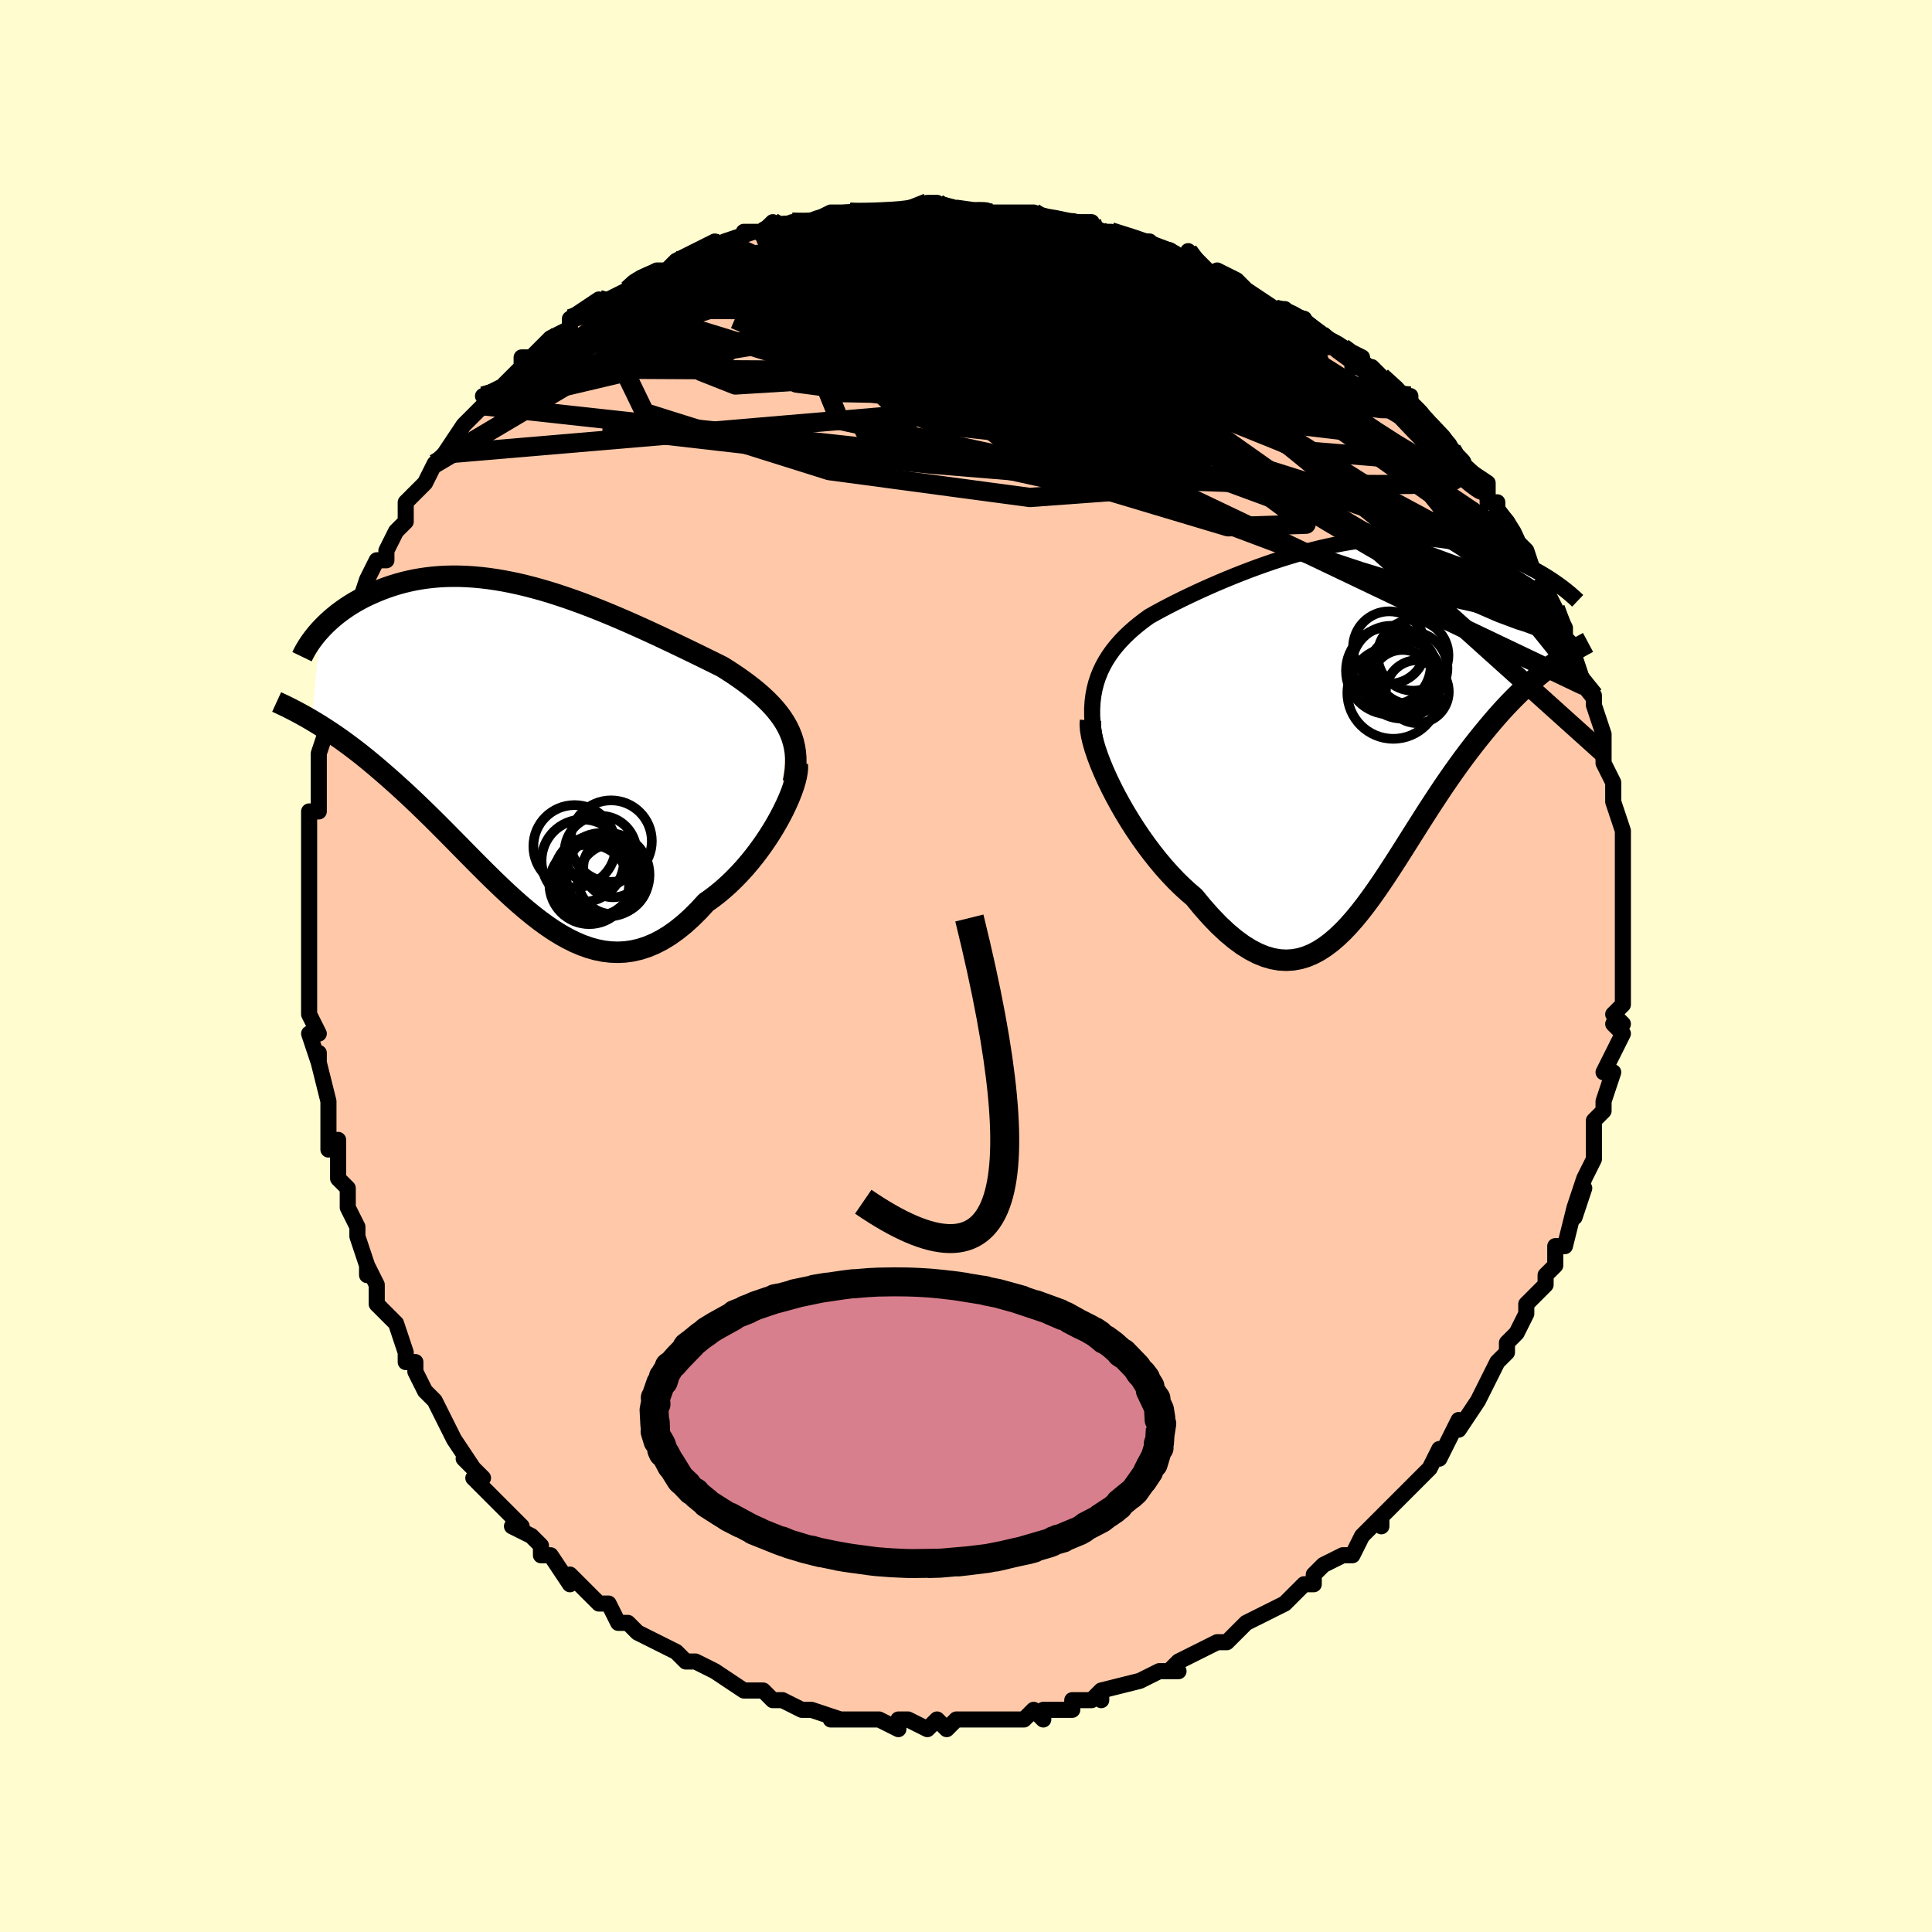 <svg viewBox="-100 -100 200 200" xmlns="http://www.w3.org/2000/svg" width="400" height="400" id="face-svg"><defs><clipPath id="leftEyeClipPath"><polyline points="26.981,-2.177,26.713,-2.652,26.413,-3.114,26.083,-3.566,25.725,-4.008,25.339,-4.441,24.927,-4.865,24.489,-5.282,24.029,-5.692,23.545,-6.096,23.041,-6.494,22.516,-6.886,21.973,-7.274,21.411,-7.657,20.832,-8.036,20.238,-8.411,19.557,-8.749,18.855,-9.096,18.135,-9.449,17.397,-9.81,16.642,-10.176,15.873,-10.547,15.089,-10.921,14.293,-11.298,13.486,-11.677,12.669,-12.055,11.842,-12.432,11.008,-12.806,10.168,-13.176,9.323,-13.54,8.473,-13.897,7.621,-14.245,6.767,-14.583,5.913,-14.91,5.06,-15.224,4.208,-15.524,3.359,-15.809,2.514,-16.079,1.674,-16.331,0.84,-16.565,0.013,-16.78,-0.806,-16.976,-1.617,-17.151,-2.418,-17.306,-3.209,-17.439,-3.989,-17.552,-4.756,-17.642,-5.512,-17.711,-6.254,-17.759,-6.982,-17.785,-7.696,-17.789,-8.395,-17.773,-9.079,-17.736,-9.747,-17.68,-10.399,-17.604,-11.034,-17.51,-11.653,-17.399,-12.255,-17.271,-12.84,-17.128,-13.408,-16.971,-13.959,-16.801,-14.492,-16.619,-15.009,-16.427,-15.508,-16.226,-15.99,-16.019,-16.456,-15.806,-16.906,-15.586,-17.341,-15.357,-17.762,-15.121,-18.168,-14.877,-18.559,-14.626,-18.935,-14.37,-19.296,-14.109,-19.643,-13.843,-19.975,-13.574,-20.292,-13.301,-20.594,-13.026,-20.882,-12.749,-21.156,-12.471,-21.415,-12.192,-22.235,-2.86,-21.818,-2.61,-21.393,-2.348,-20.958,-2.073,-20.515,-1.784,-20.063,-1.482,-19.602,-1.166,-19.133,-0.836,-18.656,-0.49,-18.171,-0.13,-17.678,0.245,-17.177,0.636,-16.669,1.043,-16.154,1.465,-15.631,1.903,-15.1,2.356,-14.559,2.825,-14.008,3.309,-13.448,3.81,-12.878,4.328,-12.3,4.863,-11.713,5.414,-11.117,5.982,-10.515,6.565,-9.904,7.164,-9.287,7.776,-8.662,8.402,-8.031,9.038,-7.394,9.684,-6.75,10.338,-6.1,10.998,-5.445,11.662,-4.784,12.326,-4.118,12.99,-3.446,13.649,-2.769,14.301,-2.087,14.944,-1.401,15.573,-0.709,16.186,-0.013,16.78,0.688,17.351,1.393,17.895,2.103,18.409,2.817,18.89,3.536,19.334,4.259,19.737,4.987,20.097,5.718,20.409,6.454,20.67,7.193,20.877,7.936,21.027,8.683,21.116,9.434,21.143,10.187,21.105,10.944,20.999,11.703,20.823,12.464,20.577,13.227,20.257,13.991,19.865,14.755,19.399,15.519,18.859,16.282,18.246,17.043,17.561,17.801,16.807,18.554,15.985,19.158,15.558,19.753,15.1,20.339,14.611,20.916,14.094,21.48,13.549,22.033,12.979,22.571,12.386,23.095,11.772,23.602,11.14,24.09,10.493,24.56,9.834,25.008,9.166,25.433,8.493,25.833,7.819,26.207,7.147"></polyline></clipPath><clipPath id="rightEyeClipPath"><polyline points="-26.496,-3.722,-26.331,-4.36,-26.128,-4.972,-25.89,-5.561,-25.618,-6.128,-25.313,-6.674,-24.978,-7.2,-24.615,-7.708,-24.223,-8.199,-23.806,-8.673,-23.365,-9.132,-22.901,-9.576,-22.415,-10.007,-21.908,-10.425,-21.383,-10.831,-20.839,-11.225,-20.193,-11.588,-19.527,-11.95,-18.843,-12.309,-18.141,-12.667,-17.424,-13.022,-16.692,-13.375,-15.947,-13.725,-15.19,-14.071,-14.422,-14.413,-13.645,-14.749,-12.859,-15.08,-12.065,-15.405,-11.266,-15.722,-10.461,-16.031,-9.652,-16.331,-8.839,-16.62,-8.025,-16.9,-7.21,-17.167,-6.394,-17.422,-5.579,-17.664,-4.765,-17.893,-3.954,-18.106,-3.147,-18.305,-2.343,-18.489,-1.545,-18.656,-0.752,-18.807,0.035,-18.941,0.814,-19.058,1.586,-19.158,2.349,-19.241,3.103,-19.307,3.847,-19.355,4.581,-19.386,5.305,-19.4,6.017,-19.397,6.717,-19.378,7.405,-19.343,8.081,-19.293,8.744,-19.228,9.393,-19.149,10.029,-19.057,10.651,-18.952,11.258,-18.835,11.852,-18.707,12.431,-18.57,12.996,-18.424,13.546,-18.271,14.081,-18.111,14.602,-17.945,15.108,-17.776,15.601,-17.602,16.081,-17.421,16.55,-17.235,17.005,-17.043,17.449,-16.846,17.88,-16.646,18.298,-16.441,18.703,-16.234,19.096,-16.023,19.477,-15.811,19.845,-15.597,20.2,-15.382,20.542,-15.166,20.872,-14.95,20.916,-6.232,20.508,-5.926,20.092,-5.604,19.671,-5.266,19.242,-4.91,18.808,-4.537,18.368,-4.146,17.923,-3.736,17.472,-3.308,17.017,-2.859,16.557,-2.391,16.093,-1.903,15.626,-1.395,15.155,-0.866,14.681,-0.316,14.202,0.254,13.716,0.843,13.223,1.453,12.726,2.085,12.223,2.738,11.716,3.414,11.205,4.112,10.691,4.831,10.174,5.571,9.654,6.331,9.132,7.11,8.607,7.906,8.08,8.718,7.551,9.543,7.02,10.378,6.487,11.222,5.952,12.072,5.414,12.923,4.873,13.775,4.328,14.621,3.781,15.46,3.229,16.287,2.673,17.098,2.112,17.889,1.545,18.656,0.971,19.394,0.391,20.099,-0.196,20.766,-0.793,21.391,-1.398,21.968,-2.012,22.494,-2.638,22.964,-3.274,23.374,-3.923,23.718,-4.583,23.994,-5.257,24.196,-5.945,24.32,-6.647,24.365,-7.363,24.325,-8.095,24.198,-8.841,23.981,-9.602,23.673,-10.379,23.271,-11.171,22.775,-11.977,22.183,-12.797,21.496,-13.63,20.715,-14.474,19.84,-15.33,18.875,-16.195,17.823,-16.833,17.281,-17.468,16.698,-18.1,16.076,-18.726,15.416,-19.345,14.721,-19.956,13.993,-20.557,13.235,-21.146,12.45,-21.721,11.642,-22.28,10.814,-22.821,9.971,-23.341,9.115,-23.839,8.253,-24.31,7.389,-24.754,6.527"></polyline></clipPath><filter id="fuzzy"><feTurbulence id="turbulence" baseFrequency="0.05" numOctaves="3" type="noise" result="noise"></feTurbulence><feDisplacementMap in="SourceGraphic" in2="noise" scale="2"></feDisplacementMap></filter><linearGradient id="rainbowGradient" x1="0%" y1="0%" x2="100%" y2="0%"><stop offset="0%" style="stop-color: rgb(167, 133, 106);  stop-opacity: 1"></stop><stop offset="50%" style="stop-color: rgb(255, 105, 180);  stop-opacity: 1"></stop><stop offset="100%" style="stop-color: rgb(145, 85, 61);  stop-opacity: 1"></stop></linearGradient></defs><title>That&#39;s an ugly face</title><desc>CREATED BY XUAN TANG, MORE INFO AT TXSTC55.GITHUB.IO</desc><rect x="-100" y="-100" width="100%" height="100%" opacity="1" fill="rgb(255, 253, 208)"></rect><polyline id="faceContour" points="68,0,68,2,68,3,68,4,67,5,68,6,67,6,68,7,67,9,66,11,67,11,66,14,66,15,66,15,65,16,65,17,65,18,65,20,65,20,64,22,63,25,64,23,63,26,63,25,62,29,61,29,61,30,61,31,60,32,60,33,60,33,58,35,58,36,57,38,56,39,56,40,55,41,54,43,54,43,54,43,54,43,53,45,51,48,51,48,51,47,50,49,49,51,49,50,48,52,46,54,46,54,46,54,44,56,43,57,43,58,43,57,41,59,41,59,40,61,39,61,39,61,37,62,36,63,36,64,35,64,33,66,33,66,33,66,31,67,31,67,29,68,29,68,27,70,26,70,27,70,26,70,24,71,22,72,21,73,22,73,20,73,18,74,18,74,18,74,14,75,14,76,14,75,13,76,13,76,11,76,11,77,8,77,8,78,7,77,6,78,6,78,4,78,3,78,2,78,2,78,-1,78,-2,79,-2,79,-3,78,-4,79,-6,78,-7,78,-7,79,-9,78,-9,78,-10,78,-10,78,-11,78,-14,78,-13,78,-16,77,-16,77,-17,77,-19,76,-19,76,-20,76,-21,75,-21,75,-23,75,-23,75,-26,73,-26,73,-26,73,-26,73,-28,72,-29,72,-30,71,-30,71,-32,70,-34,69,-35,68,-35,68,-36,68,-37,66,-38,66,-38,66,-39,65,-39,65,-41,63,-41,64,-43,61,-43,61,-44,61,-44,60,-45,59,-47,58,-46,58,-49,55,-48,56,-50,54,-51,53,-50,53,-52,51,-51,52,-53,49,-54,47,-54,47,-55,45,-56,44,-56,44,-57,42,-57,41,-58,41,-58,40,-59,37,-59,37,-59,37,-61,35,-61,33,-61,33,-62,31,-62,32,-62,31,-63,28,-63,27,-64,25,-64,24,-64,23,-65,22,-65,22,-65,18,-66,19,-66,16,-66,15,-66,15,-66,14,-67,10,-67,9,-67,10,-68,7,-67,7,-68,5,-68,5,-68,0,-68,3,-68,-2,-68,-1,-68,-2,-68,-5,-68,-5,-68,-6,-68,-9,-68,-8,-68,-10,-68,-12,-68,-14,-68,-15,-68,-16,-67,-16,-67,-18,-67,-20,-67,-20,-67,-22,-66,-25,-66,-24,-66,-25,-65,-27,-66,-28,-65,-29,-65,-32,-64,-32,-63,-34,-63,-35,-64,-34,-63,-36,-63,-37,-62,-40,-62,-40,-61,-42,-60,-42,-60,-43,-59,-45,-59,-45,-58,-46,-58,-46,-58,-48,-56,-50,-56,-50,-56,-50,-55,-52,-54,-53,-54,-53,-52,-56,-52,-56,-51,-57,-50,-58,-49,-59,-50,-59,-48,-60,-47,-61,-46,-62,-46,-63,-45,-63,-44,-64,-43,-65,-43,-65,-41,-66,-41,-67,-38,-69,-39,-68,-38,-68,-37,-69,-35,-70,-34,-71,-34,-71,-32,-72,-31,-72,-30,-73,-29,-73,-30,-73,-26,-75,-27,-74,-24,-75,-25,-75,-22,-76,-23,-76,-21,-76,-20,-77,-20,-76,-18,-77,-17,-77,-16,-77,-16,-77,-14,-78,-12,-78,-12,-78,-11,-78,-8,-78,-7,-78,-6,-78,-6,-78,-4,-79,-3,-79,-4,-79,-1,-78,1,-78,1,-78,3,-78,3,-78,3,-78,7,-78,8,-77,7,-78,10,-77,11,-77,13,-77,13,-76,14,-76,14,-76,15,-76,18,-75,19,-75,20,-74,21,-74,23,-73,23,-74,24,-73,25,-72,27,-71,26,-72,28,-71,29,-70,29,-70,29,-70,32,-68,33,-68,34,-67,35,-67,35,-67,35,-66,37,-65,39,-64,39,-64,41,-63,40,-62,42,-62,43,-61,43,-61,45,-59,46,-59,46,-58,47,-57,48,-56,48,-56,50,-54,50,-54,50,-53,51,-52,54,-50,54,-49,54,-49,54,-48,55,-48,55,-47,56,-46,57,-44,58,-43,58,-43,59,-40,60,-39,59,-40,60,-38,60,-39,61,-37,62,-35,62,-34,62,-34,63,-33,63,-32,63,-32,64,-29,65,-28,65,-27,65,-27,66,-24,66,-22,66,-24,66,-22,66,-21,67,-19,67,-17,67,-17,68,-14,68,-14,68,-11,68,-12,68,-12,68,-10,68,-8,68,-5,68,-7,68,-4,68,-3,68,-3,68,-2,68,0,68,2" fill="#ffc9a9" stroke="black" stroke-width="1.667" stroke-linejoin="round" filter="url(#fuzzy)"></polyline><g transform="translate(39.807 -24.958)"><polyline id="rightCountour" points="-26.496,-3.722,-26.331,-4.36,-26.128,-4.972,-25.89,-5.561,-25.618,-6.128,-25.313,-6.674,-24.978,-7.2,-24.615,-7.708,-24.223,-8.199,-23.806,-8.673,-23.365,-9.132,-22.901,-9.576,-22.415,-10.007,-21.908,-10.425,-21.383,-10.831,-20.839,-11.225,-20.193,-11.588,-19.527,-11.95,-18.843,-12.309,-18.141,-12.667,-17.424,-13.022,-16.692,-13.375,-15.947,-13.725,-15.19,-14.071,-14.422,-14.413,-13.645,-14.749,-12.859,-15.08,-12.065,-15.405,-11.266,-15.722,-10.461,-16.031,-9.652,-16.331,-8.839,-16.62,-8.025,-16.9,-7.21,-17.167,-6.394,-17.422,-5.579,-17.664,-4.765,-17.893,-3.954,-18.106,-3.147,-18.305,-2.343,-18.489,-1.545,-18.656,-0.752,-18.807,0.035,-18.941,0.814,-19.058,1.586,-19.158,2.349,-19.241,3.103,-19.307,3.847,-19.355,4.581,-19.386,5.305,-19.4,6.017,-19.397,6.717,-19.378,7.405,-19.343,8.081,-19.293,8.744,-19.228,9.393,-19.149,10.029,-19.057,10.651,-18.952,11.258,-18.835,11.852,-18.707,12.431,-18.57,12.996,-18.424,13.546,-18.271,14.081,-18.111,14.602,-17.945,15.108,-17.776,15.601,-17.602,16.081,-17.421,16.55,-17.235,17.005,-17.043,17.449,-16.846,17.88,-16.646,18.298,-16.441,18.703,-16.234,19.096,-16.023,19.477,-15.811,19.845,-15.597,20.2,-15.382,20.542,-15.166,20.872,-14.95,20.916,-6.232,20.508,-5.926,20.092,-5.604,19.671,-5.266,19.242,-4.91,18.808,-4.537,18.368,-4.146,17.923,-3.736,17.472,-3.308,17.017,-2.859,16.557,-2.391,16.093,-1.903,15.626,-1.395,15.155,-0.866,14.681,-0.316,14.202,0.254,13.716,0.843,13.223,1.453,12.726,2.085,12.223,2.738,11.716,3.414,11.205,4.112,10.691,4.831,10.174,5.571,9.654,6.331,9.132,7.11,8.607,7.906,8.08,8.718,7.551,9.543,7.02,10.378,6.487,11.222,5.952,12.072,5.414,12.923,4.873,13.775,4.328,14.621,3.781,15.46,3.229,16.287,2.673,17.098,2.112,17.889,1.545,18.656,0.971,19.394,0.391,20.099,-0.196,20.766,-0.793,21.391,-1.398,21.968,-2.012,22.494,-2.638,22.964,-3.274,23.374,-3.923,23.718,-4.583,23.994,-5.257,24.196,-5.945,24.32,-6.647,24.365,-7.363,24.325,-8.095,24.198,-8.841,23.981,-9.602,23.673,-10.379,23.271,-11.171,22.775,-11.977,22.183,-12.797,21.496,-13.63,20.715,-14.474,19.84,-15.33,18.875,-16.195,17.823,-16.833,17.281,-17.468,16.698,-18.1,16.076,-18.726,15.416,-19.345,14.721,-19.956,13.993,-20.557,13.235,-21.146,12.45,-21.721,11.642,-22.28,10.814,-22.821,9.971,-23.341,9.115,-23.839,8.253,-24.31,7.389,-24.754,6.527" fill="white" stroke="white" stroke-width="0" stroke-linejoin="round" filter="url(#fuzzy)"></polyline></g><g transform="translate(-45.468 -22.562)"><polyline id="leftCountour" points="26.981,-2.177,26.713,-2.652,26.413,-3.114,26.083,-3.566,25.725,-4.008,25.339,-4.441,24.927,-4.865,24.489,-5.282,24.029,-5.692,23.545,-6.096,23.041,-6.494,22.516,-6.886,21.973,-7.274,21.411,-7.657,20.832,-8.036,20.238,-8.411,19.557,-8.749,18.855,-9.096,18.135,-9.449,17.397,-9.81,16.642,-10.176,15.873,-10.547,15.089,-10.921,14.293,-11.298,13.486,-11.677,12.669,-12.055,11.842,-12.432,11.008,-12.806,10.168,-13.176,9.323,-13.54,8.473,-13.897,7.621,-14.245,6.767,-14.583,5.913,-14.91,5.06,-15.224,4.208,-15.524,3.359,-15.809,2.514,-16.079,1.674,-16.331,0.84,-16.565,0.013,-16.78,-0.806,-16.976,-1.617,-17.151,-2.418,-17.306,-3.209,-17.439,-3.989,-17.552,-4.756,-17.642,-5.512,-17.711,-6.254,-17.759,-6.982,-17.785,-7.696,-17.789,-8.395,-17.773,-9.079,-17.736,-9.747,-17.68,-10.399,-17.604,-11.034,-17.51,-11.653,-17.399,-12.255,-17.271,-12.84,-17.128,-13.408,-16.971,-13.959,-16.801,-14.492,-16.619,-15.009,-16.427,-15.508,-16.226,-15.99,-16.019,-16.456,-15.806,-16.906,-15.586,-17.341,-15.357,-17.762,-15.121,-18.168,-14.877,-18.559,-14.626,-18.935,-14.37,-19.296,-14.109,-19.643,-13.843,-19.975,-13.574,-20.292,-13.301,-20.594,-13.026,-20.882,-12.749,-21.156,-12.471,-21.415,-12.192,-22.235,-2.86,-21.818,-2.61,-21.393,-2.348,-20.958,-2.073,-20.515,-1.784,-20.063,-1.482,-19.602,-1.166,-19.133,-0.836,-18.656,-0.49,-18.171,-0.13,-17.678,0.245,-17.177,0.636,-16.669,1.043,-16.154,1.465,-15.631,1.903,-15.1,2.356,-14.559,2.825,-14.008,3.309,-13.448,3.81,-12.878,4.328,-12.3,4.863,-11.713,5.414,-11.117,5.982,-10.515,6.565,-9.904,7.164,-9.287,7.776,-8.662,8.402,-8.031,9.038,-7.394,9.684,-6.75,10.338,-6.1,10.998,-5.445,11.662,-4.784,12.326,-4.118,12.99,-3.446,13.649,-2.769,14.301,-2.087,14.944,-1.401,15.573,-0.709,16.186,-0.013,16.78,0.688,17.351,1.393,17.895,2.103,18.409,2.817,18.89,3.536,19.334,4.259,19.737,4.987,20.097,5.718,20.409,6.454,20.67,7.193,20.877,7.936,21.027,8.683,21.116,9.434,21.143,10.187,21.105,10.944,20.999,11.703,20.823,12.464,20.577,13.227,20.257,13.991,19.865,14.755,19.399,15.519,18.859,16.282,18.246,17.043,17.561,17.801,16.807,18.554,15.985,19.158,15.558,19.753,15.1,20.339,14.611,20.916,14.094,21.48,13.549,22.033,12.979,22.571,12.386,23.095,11.772,23.602,11.14,24.09,10.493,24.56,9.834,25.008,9.166,25.433,8.493,25.833,7.819,26.207,7.147" fill="white" stroke="white" stroke-width="0" stroke-linejoin="round" filter="url(#fuzzy)"></polyline></g><g transform="translate(39.807 -24.958)"><polyline id="rightUpper" points="-25.649,4.438,-25.971,3.444,-26.234,2.497,-26.44,1.592,-26.593,0.728,-26.694,-0.097,-26.745,-0.886,-26.749,-1.642,-26.707,-2.365,-26.622,-3.058,-26.496,-3.722,-26.331,-4.36,-26.128,-4.972,-25.89,-5.561,-25.618,-6.128,-25.313,-6.674,-24.978,-7.2,-24.615,-7.708,-24.223,-8.199,-23.806,-8.673,-23.365,-9.132,-22.901,-9.576,-22.415,-10.007,-21.908,-10.425,-21.383,-10.831,-20.839,-11.225,-20.193,-11.588,-19.527,-11.95,-18.843,-12.309,-18.141,-12.667,-17.424,-13.022,-16.692,-13.375,-15.947,-13.725,-15.19,-14.071,-14.422,-14.413,-13.645,-14.749,-12.859,-15.08,-12.065,-15.405,-11.266,-15.722,-10.461,-16.031,-9.652,-16.331,-8.839,-16.62,-8.025,-16.9,-7.21,-17.167,-6.394,-17.422,-5.579,-17.664,-4.765,-17.893,-3.954,-18.106,-3.147,-18.305,-2.343,-18.489,-1.545,-18.656,-0.752,-18.807,0.035,-18.941,0.814,-19.058,1.586,-19.158,2.349,-19.241,3.103,-19.307,3.847,-19.355,4.581,-19.386,5.305,-19.4,6.017,-19.397,6.717,-19.378,7.405,-19.343,8.081,-19.293,8.744,-19.228,9.393,-19.149,10.029,-19.057,10.651,-18.952,11.258,-18.835,11.852,-18.707,12.431,-18.57,12.996,-18.424,13.546,-18.271,14.081,-18.111,14.602,-17.945,15.108,-17.776,15.601,-17.602,16.081,-17.421,16.55,-17.235,17.005,-17.043,17.449,-16.846,17.88,-16.646,18.298,-16.441,18.703,-16.234,19.096,-16.023,19.477,-15.811,19.845,-15.597,20.2,-15.382,20.542,-15.166,20.872,-14.95,21.19,-14.734,21.496,-14.519,21.789,-14.304,22.07,-14.091,22.339,-13.879,22.597,-13.668,22.843,-13.46,23.078,-13.253,23.302,-13.049,23.515,-12.846" fill="none" stroke="black" stroke-width="1.667" stroke-linejoin="round" filter="url(#fuzzy)"></polyline><polyline id="rightLower" points="-26.916,-0.478,-26.941,-0.022,-26.902,0.511,-26.802,1.112,-26.647,1.771,-26.44,2.481,-26.184,3.234,-25.885,4.022,-25.544,4.838,-25.166,5.675,-24.754,6.527,-24.31,7.389,-23.839,8.253,-23.341,9.115,-22.821,9.971,-22.28,10.814,-21.721,11.642,-21.146,12.45,-20.557,13.235,-19.956,13.993,-19.345,14.721,-18.726,15.416,-18.1,16.076,-17.468,16.698,-16.833,17.281,-16.195,17.823,-15.33,18.875,-14.474,19.84,-13.63,20.715,-12.797,21.496,-11.977,22.183,-11.171,22.775,-10.379,23.271,-9.602,23.673,-8.841,23.981,-8.095,24.198,-7.363,24.325,-6.647,24.365,-5.945,24.32,-5.257,24.196,-4.583,23.994,-3.923,23.718,-3.274,23.374,-2.638,22.964,-2.012,22.494,-1.398,21.968,-0.793,21.391,-0.196,20.766,0.391,20.099,0.971,19.394,1.545,18.656,2.112,17.889,2.673,17.098,3.229,16.287,3.781,15.46,4.328,14.621,4.873,13.775,5.414,12.923,5.952,12.072,6.487,11.222,7.02,10.378,7.551,9.543,8.08,8.718,8.607,7.906,9.132,7.11,9.654,6.331,10.174,5.571,10.691,4.831,11.205,4.112,11.716,3.414,12.223,2.738,12.726,2.085,13.223,1.453,13.716,0.843,14.202,0.254,14.681,-0.316,15.155,-0.866,15.626,-1.395,16.093,-1.903,16.557,-2.391,17.017,-2.859,17.472,-3.308,17.923,-3.736,18.368,-4.146,18.808,-4.537,19.242,-4.91,19.671,-5.266,20.092,-5.604,20.508,-5.926,20.916,-6.232,21.317,-6.522,21.711,-6.798,22.097,-7.059,22.476,-7.307,22.847,-7.542,23.211,-7.764,23.566,-7.975,23.914,-8.173,24.254,-8.361,24.586,-8.538" fill="none" stroke="black" stroke-width="2.222" stroke-linejoin="round" filter="url(#fuzzy)"></polyline><!--[--><circle r="3.749" cx="4.008" cy="-8.009" stroke="black" fill="none" stroke-width="1" filter="url(#fuzzy)" clip-path="url(#rightEyeClipPath)"></circle><circle r="4.087" cx="4.22" cy="-6.175" stroke="black" fill="none" stroke-width="1" filter="url(#fuzzy)" clip-path="url(#rightEyeClipPath)"></circle><circle r="3.749" cx="6.284" cy="-5.883" stroke="black" fill="none" stroke-width="1" filter="url(#fuzzy)" clip-path="url(#rightEyeClipPath)"></circle><circle r="4.753" cx="4.425" cy="-3.313" stroke="black" fill="none" stroke-width="1" filter="url(#fuzzy)" clip-path="url(#rightEyeClipPath)"></circle><circle r="3.515" cx="5.402" cy="-5.695" stroke="black" fill="none" stroke-width="1" filter="url(#fuzzy)" clip-path="url(#rightEyeClipPath)"></circle><circle r="3.664" cx="6.471" cy="-7.203" stroke="black" fill="none" stroke-width="1" filter="url(#fuzzy)" clip-path="url(#rightEyeClipPath)"></circle><circle r="3.24" cx="5.385" cy="-4.524" stroke="black" fill="none" stroke-width="1" filter="url(#fuzzy)" clip-path="url(#rightEyeClipPath)"></circle><circle r="4.076" cx="5.321" cy="-4.731" stroke="black" fill="none" stroke-width="1" filter="url(#fuzzy)" clip-path="url(#rightEyeClipPath)"></circle><circle r="3.258" cx="6.913" cy="-3.44" stroke="black" fill="none" stroke-width="1" filter="url(#fuzzy)" clip-path="url(#rightEyeClipPath)"></circle><circle r="4.519" cx="4.049" cy="-5.608" stroke="black" fill="none" stroke-width="1" filter="url(#fuzzy)" clip-path="url(#rightEyeClipPath)"></circle><!--]--></g><g transform="translate(-45.468 -22.562)"><polyline id="leftUpper" points="27.595,3.535,27.727,2.861,27.812,2.214,27.85,1.593,27.845,0.996,27.797,0.422,27.709,-0.133,27.582,-0.668,27.417,-1.186,27.216,-1.689,26.981,-2.177,26.713,-2.652,26.413,-3.114,26.083,-3.566,25.725,-4.008,25.339,-4.441,24.927,-4.865,24.489,-5.282,24.029,-5.692,23.545,-6.096,23.041,-6.494,22.516,-6.886,21.973,-7.274,21.411,-7.657,20.832,-8.036,20.238,-8.411,19.557,-8.749,18.855,-9.096,18.135,-9.449,17.397,-9.81,16.642,-10.176,15.873,-10.547,15.089,-10.921,14.293,-11.298,13.486,-11.677,12.669,-12.055,11.842,-12.432,11.008,-12.806,10.168,-13.176,9.323,-13.54,8.473,-13.897,7.621,-14.245,6.767,-14.583,5.913,-14.91,5.06,-15.224,4.208,-15.524,3.359,-15.809,2.514,-16.079,1.674,-16.331,0.84,-16.565,0.013,-16.78,-0.806,-16.976,-1.617,-17.151,-2.418,-17.306,-3.209,-17.439,-3.989,-17.552,-4.756,-17.642,-5.512,-17.711,-6.254,-17.759,-6.982,-17.785,-7.696,-17.789,-8.395,-17.773,-9.079,-17.736,-9.747,-17.68,-10.399,-17.604,-11.034,-17.51,-11.653,-17.399,-12.255,-17.271,-12.84,-17.128,-13.408,-16.971,-13.959,-16.801,-14.492,-16.619,-15.009,-16.427,-15.508,-16.226,-15.99,-16.019,-16.456,-15.806,-16.906,-15.586,-17.341,-15.357,-17.762,-15.121,-18.168,-14.877,-18.559,-14.626,-18.935,-14.37,-19.296,-14.109,-19.643,-13.843,-19.975,-13.574,-20.292,-13.301,-20.594,-13.026,-20.882,-12.749,-21.156,-12.471,-21.415,-12.192,-21.661,-11.913,-21.892,-11.634,-22.11,-11.356,-22.314,-11.079,-22.505,-10.804,-22.683,-10.53,-22.848,-10.258,-23,-9.989,-23.141,-9.722,-23.269,-9.457" fill="none" stroke="black" stroke-width="2.222" stroke-linejoin="round" filter="url(#fuzzy)"></polyline><polyline id="leftLower" points="28,1.688,28.016,2.044,27.981,2.459,27.899,2.927,27.772,3.441,27.603,3.994,27.394,4.58,27.148,5.194,26.866,5.83,26.552,6.483,26.207,7.147,25.833,7.819,25.433,8.493,25.008,9.166,24.56,9.834,24.09,10.493,23.602,11.14,23.095,11.772,22.571,12.386,22.033,12.979,21.48,13.549,20.916,14.094,20.339,14.611,19.753,15.1,19.158,15.558,18.554,15.985,17.801,16.807,17.043,17.561,16.282,18.246,15.519,18.859,14.755,19.399,13.991,19.865,13.227,20.257,12.464,20.577,11.703,20.823,10.944,20.999,10.187,21.105,9.434,21.143,8.683,21.116,7.936,21.027,7.193,20.877,6.454,20.67,5.718,20.409,4.987,20.097,4.259,19.737,3.536,19.334,2.817,18.89,2.103,18.409,1.393,17.895,0.688,17.351,-0.013,16.78,-0.709,16.186,-1.401,15.573,-2.087,14.944,-2.769,14.301,-3.446,13.649,-4.118,12.99,-4.784,12.326,-5.445,11.662,-6.1,10.998,-6.75,10.338,-7.394,9.684,-8.031,9.038,-8.662,8.402,-9.287,7.776,-9.904,7.164,-10.515,6.565,-11.117,5.982,-11.713,5.414,-12.3,4.863,-12.878,4.328,-13.448,3.81,-14.008,3.309,-14.559,2.825,-15.1,2.356,-15.631,1.903,-16.154,1.465,-16.669,1.043,-17.177,0.636,-17.678,0.245,-18.171,-0.13,-18.656,-0.49,-19.133,-0.836,-19.602,-1.166,-20.063,-1.482,-20.515,-1.784,-20.958,-2.073,-21.393,-2.348,-21.818,-2.61,-22.235,-2.86,-22.642,-3.098,-23.04,-3.324,-23.429,-3.539,-23.808,-3.744,-24.179,-3.938,-24.54,-4.123,-24.892,-4.298,-25.235,-4.463,-25.569,-4.62,-25.894,-4.769" fill="none" stroke="black" stroke-width="2.222" stroke-linejoin="round" filter="url(#fuzzy)"></polyline><!--[--><circle r="4.125" cx="6.467" cy="14.102" stroke="black" fill="none" stroke-width="1" filter="url(#fuzzy)" clip-path="url(#leftEyeClipPath)"></circle><circle r="3.638" cx="8.931" cy="13.567" stroke="black" fill="none" stroke-width="1" filter="url(#fuzzy)" clip-path="url(#leftEyeClipPath)"></circle><circle r="4.266" cx="5.795" cy="11.663" stroke="black" fill="none" stroke-width="1" filter="url(#fuzzy)" clip-path="url(#leftEyeClipPath)"></circle><circle r="3.09" cx="8.94" cy="12.359" stroke="black" fill="none" stroke-width="1" filter="url(#fuzzy)" clip-path="url(#leftEyeClipPath)"></circle><circle r="4.262" cx="4.945" cy="10.167" stroke="black" fill="none" stroke-width="1" filter="url(#fuzzy)" clip-path="url(#leftEyeClipPath)"></circle><circle r="4.17" cx="6.966" cy="13.299" stroke="black" fill="none" stroke-width="1" filter="url(#fuzzy)" clip-path="url(#leftEyeClipPath)"></circle><circle r="4.319" cx="8.385" cy="13.115" stroke="black" fill="none" stroke-width="1" filter="url(#fuzzy)" clip-path="url(#leftEyeClipPath)"></circle><circle r="4.218" cx="8.728" cy="9.633" stroke="black" fill="none" stroke-width="1" filter="url(#fuzzy)" clip-path="url(#leftEyeClipPath)"></circle><circle r="4.206" cx="7.737" cy="13" stroke="black" fill="none" stroke-width="1" filter="url(#fuzzy)" clip-path="url(#leftEyeClipPath)"></circle><circle r="3.716" cx="7.632" cy="10.735" stroke="black" fill="none" stroke-width="1" filter="url(#fuzzy)" clip-path="url(#leftEyeClipPath)"></circle><!--]--></g><g id="hairs"><!--[--><polyline points="-12,-78,-11.58,-77.994,-10.556,-77.973,-9.458,-77.94,-8.626,-77.908,-8.164,-77.882,-8.06,-77.84,-8.277,-77.729,-8.787,-77.496,-9.588,-77.113,-10.711,-76.587,-12.229,-75.946,-14.233,-75.212,-16.796,-74.379,-19.952,-73.406,-23.716,-72.24,-28.115,-70.852,-33.196,-69.326" fill="none" stroke="rgb(0, 0, 0)" stroke-width="2" stroke-linejoin="round" filter="url(#fuzzy)"></polyline><polyline points="61,-37,61.545,-35.585,61.605,-34.916,61.415,-34.662,61.014,-34.627,60.388,-34.737,59.514,-35.001,58.35,-35.475,56.847,-36.234,54.963,-37.333,52.677,-38.811,49.988,-40.697,46.892,-43.022,43.371,-45.799,39.393,-49.017,34.923,-52.648,29.949,-56.686,24.488,-61.168,18.519,-66.173,11.723,-71.785" fill="none" stroke="rgb(0, 0, 0)" stroke-width="2" stroke-linejoin="round" filter="url(#fuzzy)"></polyline><polyline points="-7,-78,-6.371,-78.029,-5.999,-78.131,-5.881,-78.142,-6.104,-77.922,-6.676,-77.445,-7.631,-76.752,-9.081,-75.887,-11.159,-74.866,-13.95,-73.677,-17.461,-72.302,-21.664,-70.717,-26.573,-68.901,-32.289,-66.858,-38.88,-64.617" fill="none" stroke="rgb(0, 0, 0)" stroke-width="2" stroke-linejoin="round" filter="url(#fuzzy)"></polyline><polyline points="48,-56,49.244,-54.685,49.856,-53.857,50.421,-53.069,51.013,-52.291,51.489,-51.626,51.726,-51.154,51.699,-50.896,51.445,-50.818,51.015,-50.874,50.436,-51.032,49.702,-51.291,48.78,-51.679,47.628,-52.24,46.201,-53.021,44.462,-54.062,42.384,-55.396,39.945,-57.04,37.133,-58.994,33.932,-61.234,30.332,-63.729,26.351,-66.453,22.081,-69.406,17.669,-72.593" fill="none" stroke="rgb(0, 0, 0)" stroke-width="2" stroke-linejoin="round" filter="url(#fuzzy)"></polyline><polyline points="15,-76,17.19,-75.311,18.594,-74.829,19.654,-74.43,20.501,-74.111,21.143,-73.854,21.567,-73.627,21.763,-73.412,21.72,-73.221,21.422,-73.08,20.842,-73.012,19.955,-73.027,18.741,-73.127,17.201,-73.309,15.345,-73.564,13.173,-73.88,10.652,-74.254,7.706,-74.709,4.246,-75.288,0.165,-76.034,-4.747,-76.945" fill="none" stroke="rgb(0, 0, 0)" stroke-width="2" stroke-linejoin="round" filter="url(#fuzzy)"></polyline><polyline points="61,-37,61.484,-35.613,61.361,-35.017,60.855,-34.881,60.003,-35.009,58.798,-35.323,57.219,-35.825,55.224,-36.572,52.759,-37.64,49.778,-39.087,46.257,-40.942,42.188,-43.22,37.562,-45.934,32.362,-49.093,26.558,-52.694,20.1,-56.729,12.917,-61.215,4.986,-66.217,-3.5,-71.813" fill="none" stroke="rgb(0, 0, 0)" stroke-width="2" stroke-linejoin="round" filter="url(#fuzzy)"></polyline><polyline points="50,-53,51.334,-51.845,52.539,-50.736,53.219,-49.96,53.498,-49.505,53.552,-49.282,53.474,-49.22,53.27,-49.293,52.898,-49.526,52.29,-49.982,51.382,-50.737,50.125,-51.861,48.49,-53.422,46.453,-55.494,43.963,-58.118,40.924,-61.252" fill="none" stroke="rgb(0, 0, 0)" stroke-width="2" stroke-linejoin="round" filter="url(#fuzzy)"></polyline><polyline points="-12,-78,-11.411,-77.944,-9.9,-77.784,-7.998,-77.541,-6.008,-77.241,-3.999,-76.899,-1.939,-76.508,0.214,-76.037,2.49,-75.464,4.899,-74.784,7.427,-74.019,10.038,-73.202,12.69,-72.365,15.35,-71.529,18.002,-70.701,20.639,-69.883,23.242,-69.077,25.775,-68.288,28.196,-67.521,30.472,-66.778,32.587,-66.052,34.536,-65.341,36.323,-64.681,37.955,-64.185" fill="none" stroke="rgb(0, 0, 0)" stroke-width="2" stroke-linejoin="round" filter="url(#fuzzy)"></polyline><polyline points="43,-61,44.411,-59.718,45.056,-59.012,45.243,-58.487,45.121,-58.08,44.716,-57.807,43.996,-57.681,42.926,-57.709,41.492,-57.891,39.69,-58.228,37.504,-58.73,34.88,-59.429,31.744,-60.368,28.022,-61.588,23.676,-63.106,18.7,-64.905,13.123,-66.954,6.982,-69.224,0.25,-71.705,-7.292,-74.363" fill="none" stroke="rgb(0, 0, 0)" stroke-width="2" stroke-linejoin="round" filter="url(#fuzzy)"></polyline><polyline points="-16,-77,-15.331,-77.247,-14.043,-77.585,-12.683,-77.813,-11.345,-77.941,-10.024,-78.014,-8.768,-78.067,-7.657,-78.123,-6.762,-78.191,-6.118,-78.268,-5.733,-78.33,-5.604,-78.349,-5.728,-78.303,-6.115,-78.187,-6.801,-78.015,-7.843,-77.808,-9.284,-77.584,-11.132,-77.353,-13.395,-77.109,-16.204,-76.759" fill="none" stroke="rgb(0, 0, 0)" stroke-width="2" stroke-linejoin="round" filter="url(#fuzzy)"></polyline><polyline points="55,-47,55.878,-45.878,56.533,-44.833,56.901,-44.042,56.982,-43.503,56.776,-43.256,56.266,-43.363,55.448,-43.844,54.329,-44.665,52.915,-45.781,51.205,-47.176,49.174,-48.882,46.787,-50.963,44.006,-53.479,40.802,-56.452,37.142,-59.894,32.97,-63.873,28.24,-68.529" fill="none" stroke="rgb(0, 0, 0)" stroke-width="2" stroke-linejoin="round" filter="url(#fuzzy)"></polyline><polyline points="-12,-78,-10.603,-77.995,-9.142,-77.983,-8.083,-77.984,-7.432,-78.012,-7.109,-78.043,-7.064,-78.018,-7.275,-77.874,-7.744,-77.584,-8.495,-77.158,-9.59,-76.634,-11.117,-76.042,-13.153,-75.386,-15.731,-74.644,-18.846,-73.773,-22.512,-72.723,-26.856,-71.436,-32.076,-69.87" fill="none" stroke="rgb(0, 0, 0)" stroke-width="2" stroke-linejoin="round" filter="url(#fuzzy)"></polyline><polyline points="39,-64,39.486,-63.651,40.252,-62.966,41.099,-62.217,42.031,-61.459,43.014,-60.681,43.991,-59.883,44.914,-59.087,45.749,-58.319,46.477,-57.609,47.088,-56.982,47.578,-56.457,47.939,-56.054,48.159,-55.787,48.225,-55.668,48.122,-55.71,47.826,-55.929,47.302,-56.352,46.51,-57.007,45.428,-57.923,44.078,-59.122,42.513,-60.607,40.758,-62.322" fill="none" stroke="rgb(0, 0, 0)" stroke-width="2" stroke-linejoin="round" filter="url(#fuzzy)"></polyline><polyline points="45,-59,45.63,-58.726,45.988,-58.204,46.215,-57.713,46.267,-57.367,46.077,-57.196,45.585,-57.211,44.754,-57.428,43.556,-57.865,41.956,-58.556,39.888,-59.549,37.288,-60.896,34.136,-62.636,30.468,-64.782,26.311,-67.328,21.597,-70.255,16.164,-73.503" fill="none" stroke="rgb(0, 0, 0)" stroke-width="2" stroke-linejoin="round" filter="url(#fuzzy)"></polyline><polyline points="-12,-78,-11.341,-77.931,-9.591,-77.736,-7.276,-77.437,-4.747,-77.066,-2.114,-76.653,0.624,-76.205,3.485,-75.696,6.473,-75.095,9.59,-74.39,12.836,-73.598,16.173,-72.755,19.5,-71.898,22.662,-71.066,25.485,-70.326,27.748,-69.823" fill="none" stroke="rgb(0, 0, 0)" stroke-width="2" stroke-linejoin="round" filter="url(#fuzzy)"></polyline><polyline points="34,-67,34.627,-66.929,35.051,-66.603,35.608,-66.095,36.258,-65.55,36.84,-65.062,37.23,-64.671,37.376,-64.384,37.273,-64.199,36.931,-64.109,36.349,-64.107,35.512,-64.191,34.392,-64.367,32.963,-64.646,31.205,-65.045,29.098,-65.586,26.623,-66.29,23.757,-67.177,20.49,-68.258,16.834,-69.521,12.817,-70.927,8.46,-72.424,3.74,-74.006,-1.378,-75.795" fill="none" stroke="rgb(0, 0, 0)" stroke-width="2" stroke-linejoin="round" filter="url(#fuzzy)"></polyline><polyline points="-3,-79,-2.65,-78.72,-1.09,-78.294,0.67,-77.932,2.386,-77.629,4.076,-77.342,5.806,-77.039,7.603,-76.709,9.445,-76.356,11.283,-75.99,13.072,-75.619,14.772,-75.251,16.341,-74.894,17.723,-74.566,18.868,-74.294,19.755,-74.107,20.401,-74.014,20.837,-73.976,21.026,-73.943,20.782,-73.946" fill="none" stroke="rgb(0, 0, 0)" stroke-width="2" stroke-linejoin="round" filter="url(#fuzzy)"></polyline><polyline points="-38,-69,-38.071,-68.415,-36.887,-68.412,-34.942,-68.705,-32.53,-69.064,-29.793,-69.356,-26.774,-69.531,-23.491,-69.586,-19.965,-69.54,-16.219,-69.412,-12.264,-69.223,-8.107,-68.984,-3.764,-68.702,0.731,-68.378,5.328,-68.011,9.982,-67.598,14.671,-67.133,19.396,-66.612,24.176,-66.048,29.018,-65.472,33.892,-64.864" fill="none" stroke="rgb(0, 0, 0)" stroke-width="2" stroke-linejoin="round" filter="url(#fuzzy)"></polyline><polyline points="59,-40,59.571,-38.907,59.732,-38.28,59.584,-37.648,59.065,-37.141,58.142,-36.885,56.823,-36.899,55.127,-37.134,53.063,-37.537,50.629,-38.088,47.808,-38.797,44.572,-39.697,40.886,-40.823,36.721,-42.202,32.053,-43.858,26.863,-45.804,21.147,-48.037,14.916,-50.538,8.195,-53.278,1.008,-56.256,-6.665,-59.51,-14.921,-63.082,-23.935,-66.959" fill="none" stroke="rgb(0, 0, 0)" stroke-width="2" stroke-linejoin="round" filter="url(#fuzzy)"></polyline><polyline points="-38,-69,-38.097,-68.415,-36.995,-68.417,-35.186,-68.714,-32.951,-69.063,-30.42,-69.33,-27.635,-69.466,-24.619,-69.477,-21.397,-69.388,-17.991,-69.223,-14.406,-69.001,-10.638,-68.728,-6.69,-68.404,-2.581,-68.028,1.653,-67.601,5.977,-67.131,10.36,-66.625,14.778,-66.09,19.207,-65.531,23.619,-64.955,27.992,-64.363,32.307,-63.735,36.45,-63.007" fill="none" stroke="rgb(0, 0, 0)" stroke-width="2" stroke-linejoin="round" filter="url(#fuzzy)"></polyline><polyline points="32,-68,32.94,-67.75,33.768,-67.371,34.442,-66.992,35.049,-66.571,35.664,-66.106,36.275,-65.647,36.806,-65.252,37.171,-64.965,37.314,-64.809,37.211,-64.796,36.856,-64.934,36.241,-65.233,35.341,-65.701,34.12,-66.346,32.532,-67.174,30.526,-68.201,28.061,-69.468,25.128,-71.039,21.762,-72.947" fill="none" stroke="rgb(0, 0, 0)" stroke-width="2" stroke-linejoin="round" filter="url(#fuzzy)"></polyline><polyline points="35,-66,36.78,-65.097,38.209,-64.322,39.319,-63.622,40.212,-62.97,40.961,-62.388,41.596,-61.901,42.101,-61.526,42.428,-61.279,42.5,-61.2,42.22,-61.345,41.488,-61.78,40.258,-62.573,38.605,-63.776,36.765,-65.35" fill="none" stroke="rgb(0, 0, 0)" stroke-width="2" stroke-linejoin="round" filter="url(#fuzzy)"></polyline><polyline points="-18,-77,-17.177,-76.983,-16.573,-76.979,-16.062,-76.984,-15.66,-76.915,-15.457,-76.692,-15.52,-76.278,-15.898,-75.669,-16.651,-74.873,-17.854,-73.898,-19.574,-72.746,-21.836,-71.408,-24.631,-69.86,-27.943,-68.056,-31.776,-65.944,-36.16,-63.496,-41.162,-60.703,-46.952,-57.442" fill="none" stroke="rgb(0, 0, 0)" stroke-width="2" stroke-linejoin="round" filter="url(#fuzzy)"></polyline><polyline points="50,-53,51.035,-51.886,51.333,-50.896,50.5,-50.276,48.662,-49.971,45.992,-49.859,42.591,-49.839,38.481,-49.858,33.632,-49.912,27.987,-50.033,21.48,-50.263,14.045,-50.638,5.632,-51.192,-3.776,-51.969,-14.147,-53.012,-25.414,-54.3,-37.616,-55.701" fill="none" stroke="rgb(0, 0, 0)" stroke-width="2" stroke-linejoin="round" filter="url(#fuzzy)"></polyline><polyline points="-35,-70,-34.259,-70.675,-33.52,-71.123,-32.759,-71.465,-32.137,-71.691,-31.757,-71.784,-31.638,-71.73,-31.768,-71.508,-32.156,-71.088,-32.858,-70.426,-33.953,-69.485,-35.518,-68.245,-37.587,-66.697,-40.14,-64.844,-43.135,-62.674,-46.652,-60.114" fill="none" stroke="rgb(0, 0, 0)" stroke-width="2" stroke-linejoin="round" filter="url(#fuzzy)"></polyline><polyline points="13,-77,13.215,-76.374,13.599,-76.099,14.119,-75.883,14.738,-75.615,15.319,-75.282,15.717,-74.913,15.834,-74.538,15.621,-74.174,15.061,-73.818,14.148,-73.457,12.883,-73.081,11.266,-72.688,9.289,-72.285,6.936,-71.879,4.19,-71.466,1.036,-71.035,-2.533,-70.568,-6.523,-70.052,-10.946,-69.494,-15.821,-68.935,-21.151,-68.463,-26.923,-68.165,-33.254,-67.94" fill="none" stroke="rgb(0, 0, 0)" stroke-width="2" stroke-linejoin="round" filter="url(#fuzzy)"></polyline><polyline points="7,-78,7.59,-77.556,8.323,-77.413,9.321,-77.244,10.312,-77.034,11.113,-76.81,11.688,-76.59,12.078,-76.382,12.338,-76.179,12.482,-75.974,12.474,-75.767,12.249,-75.566,11.74,-75.384,10.899,-75.23,9.699,-75.102,8.135,-74.995,6.207,-74.905,3.915,-74.837,1.252,-74.809,-1.8,-74.84,-5.252,-74.934,-9.107,-75.085,-13.36,-75.288,-17.896,-75.569" fill="none" stroke="rgb(0, 0, 0)" stroke-width="2" stroke-linejoin="round" filter="url(#fuzzy)"></polyline><polyline points="55,-47,55.692,-45.937,55.793,-45.047,55.232,-44.494,53.999,-44.261,52.086,-44.384,49.476,-44.92,46.17,-45.874,42.187,-47.194,37.537,-48.81,32.2,-50.687,26.129,-52.846,19.262,-55.343,11.552,-58.236,2.963,-61.549,-6.565,-65.271,-17.238,-69.298" fill="none" stroke="rgb(0, 0, 0)" stroke-width="2" stroke-linejoin="round" filter="url(#fuzzy)"></polyline><polyline points="10,-77,11.096,-76.934,11.999,-76.711,12.592,-76.45,13.003,-76.218,13.347,-76.001,13.647,-75.77,13.837,-75.51,13.816,-75.234,13.499,-74.967,12.828,-74.728,11.775,-74.524,10.328,-74.349,8.483,-74.195,6.238,-74.059,3.583,-73.943,0.504,-73.852,-3.022,-73.779,-7.025,-73.719,-11.54,-73.682,-16.617,-73.684,-22.434,-73.643" fill="none" stroke="rgb(0, 0, 0)" stroke-width="2" stroke-linejoin="round" filter="url(#fuzzy)"></polyline><polyline points="8,-77,8.337,-77.277,9.913,-76.864,11.801,-76.157,13.725,-75.261,15.662,-74.229,17.688,-73.095,19.881,-71.874,22.27,-70.565,24.82,-69.171,27.461,-67.707,30.122,-66.191,32.756,-64.643,35.335,-63.082,37.827,-61.533,40.181,-60.042,42.328,-58.67,44.231,-57.477,45.979,-56.443,47.839,-55.395" fill="none" stroke="rgb(0, 0, 0)" stroke-width="2" stroke-linejoin="round" filter="url(#fuzzy)"></polyline><polyline points="35,-66,36.82,-65.049,38.321,-64.146,39.585,-63.213,40.749,-62.214,41.906,-61.167,43.094,-60.095,44.305,-59.013,45.505,-57.931,46.651,-56.869,47.709,-55.85,48.661,-54.894,49.506,-54.02,50.241,-53.251,50.837,-52.633,51.229,-52.23,51.327,-52.114,51.098,-52.327,50.661,-52.824,50.279,-53.455" fill="none" stroke="rgb(0, 0, 0)" stroke-width="2" stroke-linejoin="round" filter="url(#fuzzy)"></polyline><polyline points="13,-77,13.19,-76.369,13.498,-76.073,13.893,-75.823,14.335,-75.501,14.683,-75.093,14.786,-74.623,14.547,-74.121,13.917,-73.602,12.879,-73.063,11.431,-72.494,9.576,-71.884,7.308,-71.226,4.613,-70.518,1.474,-69.755,-2.122,-68.933,-6.174,-68.052,-10.676,-67.114,-15.616,-66.124,-20.993,-65.08,-26.832,-63.978,-33.198,-62.795,-40.21,-61.481" fill="none" stroke="rgb(0, 0, 0)" stroke-width="2" stroke-linejoin="round" filter="url(#fuzzy)"></polyline><polyline points="-38,-69,-38.086,-68.445,-36.95,-68.532,-35.088,-68.974,-32.798,-69.532,-30.224,-70.071,-27.412,-70.535,-24.383,-70.917,-21.17,-71.231,-17.812,-71.501,-14.335,-71.748,-10.743,-71.983,-7.033,-72.207,-3.214,-72.408,0.682,-72.576,4.606,-72.705,8.507,-72.798,12.343,-72.879,16.056,-73.031,19.597,-73.397" fill="none" stroke="rgb(0, 0, 0)" stroke-width="2" stroke-linejoin="round" filter="url(#fuzzy)"></polyline><polyline points="-20,-77,-19.345,-76.619,-18.109,-76.706,-16.751,-76.859,-15.332,-77.024,-13.823,-77.198,-12.22,-77.366,-10.547,-77.504,-8.834,-77.601,-7.118,-77.662,-5.447,-77.708,-3.879,-77.761,-2.465,-77.831,-1.237,-77.918,-0.204,-78.004,0.642,-78.067,1.309,-78.093,1.794,-78.083,2.081,-78.055,2.149,-78.028,1.964,-78.018,1.466,-78.037,0.529,-78.114,-1.106,-78.345" fill="none" stroke="rgb(0, 0, 0)" stroke-width="2" stroke-linejoin="round" filter="url(#fuzzy)"></polyline><polyline points="7,-78,7.706,-77.505,8.786,-77.224,10.391,-76.837,12.229,-76.336,14.043,-75.77,15.719,-75.196,17.267,-74.653,18.759,-74.155,20.245,-73.693,21.692,-73.26,22.977,-72.867,23.958,-72.538,24.537,-72.324,24.593,-72.383" fill="none" stroke="rgb(0, 0, 0)" stroke-width="2" stroke-linejoin="round" filter="url(#fuzzy)"></polyline><polyline points="37,-65,38.417,-64.247,39.475,-63.521,40.463,-62.7,41.461,-61.842,42.482,-60.993,43.501,-60.168,44.477,-59.373,45.358,-58.632,46.089,-57.987,46.626,-57.484,46.945,-57.17,47.037,-57.082,46.884,-57.257,46.428,-57.728,45.568,-58.542,44.271,-59.731" fill="none" stroke="rgb(0, 0, 0)" stroke-width="2" stroke-linejoin="round" filter="url(#fuzzy)"></polyline><polyline points="59,-40,59.619,-38.904,59.927,-38.268,60.028,-37.63,59.853,-37.124,59.367,-36.882,58.572,-36.922,57.485,-37.198,56.115,-37.661,54.456,-38.292,52.493,-39.108,50.197,-40.148,47.534,-41.459,44.469,-43.081,40.977,-45.049,37.053,-47.38,32.708,-50.065,27.968,-53.064,22.851,-56.327,17.349,-59.848,11.417,-63.69,4.944,-67.964,-2.328,-72.731" fill="none" stroke="rgb(0, 0, 0)" stroke-width="2" stroke-linejoin="round" filter="url(#fuzzy)"></polyline><polyline points="-21,-76,-20.234,-76.441,-19.436,-76.564,-18.57,-76.678,-17.751,-76.791,-17.022,-76.892,-16.385,-76.964,-15.845,-76.98,-15.425,-76.913,-15.158,-76.744,-15.083,-76.473,-15.243,-76.111,-15.683,-75.672,-16.442,-75.155,-17.542,-74.543,-18.988,-73.805,-20.769,-72.911,-22.869,-71.848,-25.283,-70.623,-28.027,-69.261,-31.141,-67.78,-34.66,-66.172,-38.609,-64.385,-43.033,-62.336" fill="none" stroke="rgb(0, 0, 0)" stroke-width="2" stroke-linejoin="round" filter="url(#fuzzy)"></polyline><polyline points="-25,-75,-37.321,-65.671,-33.257,-57.284,-14.157,-51.285,6.602,-48.502,18.975,-49.409,22.017,-53.006,20.607,-57.261,19.662,-60.535,20.89,-62.442,23.327,-63.462,25.714,-63.92,27.979,-63.495,30.694,-61.779,33.657,-59.271,35.46,-57.634,33.869,-59.091,24.417,-66.183,1,-78" fill="none" stroke="rgb(0, 0, 0)" stroke-width="2" stroke-linejoin="round" filter="url(#fuzzy)"></polyline><polyline points="-26,-75,-17.552,-60.349,-1.793,-58.261,0.612,-61.04,-0.045,-62.248,4.556,-60.935,14.52,-58.699,25.306,-57.166,32.47,-57.081,33.963,-58.389,30.034,-60.599,22.281,-63.152,13.095,-65.719,5.96,-68.099,6.181,-68.92,20.657,-62.842,60,-38" fill="none" stroke="rgb(0, 0, 0)" stroke-width="2" stroke-linejoin="round" filter="url(#fuzzy)"></polyline><polyline points="-7,-78,-19.87,-74.649,-22.18,-71.882,-15.979,-70.115,-5.475,-69.365,3.249,-68.958,7.129,-68.311,6.982,-67.235,5.148,-65.953,3.05,-64.924,0.684,-64.522,-2.322,-64.715,-5.769,-65.019,-9.09,-64.873,-11.946,-64.153,-13.595,-63.136,-10.262,-61.381,9.275,-55.109,64,-29" fill="none" stroke="rgb(0, 0, 0)" stroke-width="2" stroke-linejoin="round" filter="url(#fuzzy)"></polyline><polyline points="10,-77,32.582,-63.469,32.982,-58.602,25.085,-56.266,17.708,-56.059,13.429,-57.643,11.781,-59.928,11.732,-61.799,12.419,-62.63,13.37,-62.339,14.581,-61.329,16.182,-60.378,17.959,-60.281,19.386,-61.254,20.335,-62.539,21.468,-62.758,22.952,-61.061,21.758,-58.415,11.504,-57.826,-7.263,-62.825,3,-78" fill="none" stroke="rgb(0, 0, 0)" stroke-width="2" stroke-linejoin="round" filter="url(#fuzzy)"></polyline><polyline points="29,-70,11.486,-64.672,6.648,-59.965,1.57,-61.973,0.566,-65.42,2.177,-66.65,1.442,-65.314,-4.664,-62.805,-14.689,-60.717,-23.873,-60.148,-27.373,-61.53,-23.277,-64.594,-13.845,-68.438,-4.52,-71.913,-0.862,-74.269,-3.811,-75.525,-4.864,-76.032,14,-76" fill="none" stroke="rgb(0, 0, 0)" stroke-width="2" stroke-linejoin="round" filter="url(#fuzzy)"></polyline><polyline points="-50,-59,-37.361,-62.614,-17.704,-61.117,4.238,-60.689,18.106,-61.923,20.96,-64.269,15.593,-66.896,6.941,-69.189,-0.679,-70.896,-5.038,-71.956,-6.052,-72.304,-4.894,-71.863,-3.138,-70.685,-2.61,-69.078,-5.317,-67.585,-11.789,-66.641,-17.169,-65.733,-7.427,-62.956,46,-59" fill="none" stroke="rgb(0, 0, 0)" stroke-width="2" stroke-linejoin="round" filter="url(#fuzzy)"></polyline><polyline points="13,-76,15.369,-72.217,20.174,-65.941,16.399,-63.133,10.941,-62.431,8.926,-61.302,9.896,-59.13,11.451,-56.902,12.015,-55.734,10.934,-56.028,7.815,-57.601,2.713,-60.172,-3.121,-63.508,-7.299,-67.173,-7.814,-70.37,-5.231,-72.298,-3.752,-72.764,-9.529,-72.248,-24.597,-71.054,-35,-70" fill="none" stroke="rgb(0, 0, 0)" stroke-width="2" stroke-linejoin="round" filter="url(#fuzzy)"></polyline><polyline points="57,-44,40.176,-55.294,26.58,-56.914,11.242,-58.66,-0.287,-60.621,-6.278,-62.796,-7.326,-65.121,-5.044,-67.211,-1.742,-68.622,0.417,-69.131,0.486,-68.801,-0.946,-67.932,-2.447,-66.963,-2.727,-66.319,-1.09,-66.165,2.777,-66.157,9.053,-65.408,17.292,-62.9,25.026,-58.327,26.497,-53.035,14.045,-50.573,-13.106,-56.496,-21,-76" fill="none" stroke="rgb(0, 0, 0)" stroke-width="2" stroke-linejoin="round" filter="url(#fuzzy)"></polyline><polyline points="-54,-53,2.205,-57.783,14.576,-59.344,8.765,-62.247,1.661,-64.216,-1.452,-65.231,-1.057,-65.957,1.671,-66.332,6.352,-65.948,12.394,-64.925,18.124,-64.09,21.451,-64.304,21.39,-65.655,18.775,-67.354,15.35,-68.535,12.174,-69.191,9.012,-70.009,4.549,-70.644,-7.23,-68.07,-50,-58" fill="none" stroke="rgb(0, 0, 0)" stroke-width="2" stroke-linejoin="round" filter="url(#fuzzy)"></polyline><polyline points="-30,-73,-9.62,-72.933,-10.614,-71.41,-10.866,-70.053,-10.917,-69.376,-11.872,-68.738,-12.469,-67.397,-11.288,-65.276,-7.963,-62.988,-2.992,-61.317,2.734,-60.67,8.164,-60.898,12.238,-61.488,14.239,-61.895,14.17,-61.783,12.767,-61.133,10.91,-60.291,8.815,-59.91,5.858,-60.67,1.522,-62.756,-3.327,-65.413,-6.91,-67.301,-9.798,-68.028,-16.528,-69.865,-17,-77" fill="none" stroke="rgb(0, 0, 0)" stroke-width="2" stroke-linejoin="round" filter="url(#fuzzy)"></polyline><polyline points="-11,-78,-20.523,-72.107,-20.554,-68.801,-14.316,-69.688,-6.835,-71.369,0.272,-71.98,6.766,-71.088,12.938,-68.881,18.805,-65.979,23.27,-63.336,24.417,-61.68,21.11,-60.805,14.467,-59.591,7.59,-57.234,3.582,-54.892,4.155,-55.959,9.751,-63.69,3,-78" fill="none" stroke="rgb(0, 0, 0)" stroke-width="2" stroke-linejoin="round" filter="url(#fuzzy)"></polyline><polyline points="66,-22,40.889,-44.584,25.427,-55.5,22.027,-58.581,20.582,-58.946,17.373,-59.377,13.346,-60.845,10.215,-63.302,8.456,-66.188,7.305,-68.816,5.744,-70.621,3.362,-71.232,0.551,-70.47,-1.852,-68.357,-3.051,-65.165,-2.572,-61.375,-0.074,-57.442,5.217,-53.46,14.527,-49.233,27.12,-45.468,35.206,-45.737,21.852,-55.714,-30,-73" fill="none" stroke="rgb(0, 0, 0)" stroke-width="2" stroke-linejoin="round" filter="url(#fuzzy)"></polyline><polyline points="51,-52,34.892,-53.34,11.202,-62.892,-4.314,-69.624,-12.875,-71.975,-16.123,-70.708,-15.301,-67.047,-12.108,-62.471,-7.979,-58.47,-3.139,-56.04,2.783,-55.399,8.942,-56.255,12.35,-58.349,9.349,-61.686,-1.381,-66.015,-16.842,-69.799,-31.306,-70.192,-41,-67" fill="none" stroke="rgb(0, 0, 0)" stroke-width="2" stroke-linejoin="round" filter="url(#fuzzy)"></polyline><polyline points="60,-38,4.368,-58.477,-10.809,-64.052,-5.819,-64.441,5.265,-62.176,13.418,-59.483,14.018,-58.082,7.137,-58.578,-3.672,-60.545,-13.769,-63.041,-19.553,-65.166,-19.485,-66.391,-14.105,-66.603,-5.505,-65.953,3.549,-64.651,10.645,-62.746,14.533,-60.085,15.612,-56.775,17.166,-54.217,25.796,-56.102,28,-71" fill="none" stroke="rgb(0, 0, 0)" stroke-width="2" stroke-linejoin="round" filter="url(#fuzzy)"></polyline><polyline points="13,-76,34.495,-62.612,38.182,-58.827,33.222,-59.34,24.761,-61.488,16.974,-63.203,12.283,-63.626,10.656,-62.991,10.514,-61.963,10.569,-61.035,10.787,-60.372,11.77,-60.023,13.502,-60.135,14.851,-60.924,14.243,-62.498,10.783,-64.77,4.948,-67.513,-1.57,-70.355,-7.05,-72.702,-11.603,-73.909,-15.608,-74.371,-4,-79" fill="none" stroke="rgb(0, 0, 0)" stroke-width="2" stroke-linejoin="round" filter="url(#fuzzy)"></polyline><polyline points="-38,-69,15.124,-52.693,26.41,-56.853,28.489,-62.338,28.309,-66.078,27.66,-67.864,26.171,-68.33,22.403,-68.411,15.607,-68.621,6.933,-68.737,-0.783,-68.219,-4.482,-66.901,-3.511,-65.348,-3.001,-64.969,-12.543,-68.424,-20,-77" fill="none" stroke="rgb(0, 0, 0)" stroke-width="2" stroke-linejoin="round" filter="url(#fuzzy)"></polyline><polyline points="62,-34,48.782,-45.838,31.494,-51.282,12.812,-57.23,1.411,-60.117,-0.696,-59.688,3.595,-58.158,10.004,-57.587,14.729,-58.886,15.498,-61.87,12.936,-65.272,11.318,-66.713,16.718,-63.481,31.904,-54.69,49.684,-45.143,50,-53" fill="none" stroke="rgb(0, 0, 0)" stroke-width="2" stroke-linejoin="round" filter="url(#fuzzy)"></polyline><polyline points="65,-28,48.198,-48.85,32.276,-60.183,21.982,-63.591,17.169,-63.033,14.374,-61.747,11.622,-61.04,9.492,-60.987,9.086,-61.407,10.34,-62.22,12.143,-63.298,13.376,-64.316,13.603,-64.821,13.007,-64.483,12.047,-63.293,11.329,-61.605,11.661,-59.978,13.822,-58.928,17.753,-58.768,21.57,-59.76,21.555,-62.542,15.039,-67.808,8.101,-73.588,24,-73" fill="none" stroke="rgb(0, 0, 0)" stroke-width="2" stroke-linejoin="round" filter="url(#fuzzy)"></polyline><polyline points="-43,-65,5.615,-63.646,13.408,-63.254,7.769,-64.424,1.277,-64.983,-4.306,-65.207,-8.767,-66.245,-11.174,-68.341,-11.158,-70.583,-9.112,-71.679,-5.1,-70.934,0.922,-68.945,6.305,-67.614,3.559,-68.831,-14.376,-71.316,-39,-68" fill="none" stroke="rgb(0, 0, 0)" stroke-width="2" stroke-linejoin="round" filter="url(#fuzzy)"></polyline><polyline points="-25,-75,20.925,-53.792,16.121,-50.44,0.036,-52.784,-9.1,-54.732,-10.513,-55.406,-8.681,-55.807,-6.094,-56.558,-2.679,-57.545,1.783,-58.454,6.185,-59.191,8.766,-59.904,8.634,-60.792,6.414,-61.922,3.67,-63.055,2.14,-63.548,3.702,-62.575,10.302,-59.942,22.031,-57.156,33.727,-57.384,36.622,-62.503,35,-66" fill="none" stroke="rgb(0, 0, 0)" stroke-width="2" stroke-linejoin="round" filter="url(#fuzzy)"></polyline><polyline points="7,-78,-3.525,-66.953,4.543,-64.971,5.178,-67.65,-0.846,-69.5,-9.31,-68.615,-15.791,-65.558,-17.207,-61.895,-13.71,-59.375,-8.484,-59.274,-4.574,-61.698,-1.36,-65.344,4.889,-68.192,14.478,-68.93,16.161,-69.02,-16,-77" fill="none" stroke="rgb(0, 0, 0)" stroke-width="2" stroke-linejoin="round" filter="url(#fuzzy)"></polyline><polyline points="-55,-52,-29.748,-66.967,-15.071,-71.581,-4.304,-72.279,4.206,-71.964,10.492,-71.125,15.52,-69.49,20.147,-67.139,23.818,-64.789,24.871,-63.385,22.047,-63.468,15.775,-64.804,8.235,-66.502,2.244,-67.437,-0.115,-66.673,1.748,-63.768,6.833,-59.045,12.484,-53.83,14.63,-50.269,10.087,-50.093,-2.078,-52.756,-50,-58" fill="none" stroke="rgb(0, 0, 0)" stroke-width="2" stroke-linejoin="round" filter="url(#fuzzy)"></polyline><polyline points="23,-74,28.495,-66.544,21.016,-61.996,14.59,-59.978,12.963,-59.129,13.855,-59.27,16.142,-60.269,19.957,-61.483,24.858,-62.243,29.442,-62.484,32.136,-62.768,31.954,-63.602,28.658,-64.611,22.107,-64.579,11.704,-63.076,1.7,-62.835,29,-70" fill="none" stroke="rgb(0, 0, 0)" stroke-width="2" stroke-linejoin="round" filter="url(#fuzzy)"></polyline><polyline points="18,-75,-15.864,-70.878,-20.872,-66.916,-8.491,-63.814,7.779,-61.833,20.698,-60.81,28.978,-60.29,33.559,-59.994,35.203,-59.901,33.998,-60.082,29.76,-60.585,22.693,-61.358,14.029,-62.116,6.184,-62.246,1.956,-61.058,2.935,-58.452,7.989,-55.68,12.567,-55.496,9.374,-60.718,-5.681,-70.499,-12,-78" fill="none" stroke="rgb(0, 0, 0)" stroke-width="2" stroke-linejoin="round" filter="url(#fuzzy)"></polyline><polyline points="3,-78,-16.124,-72.623,-9.138,-71.287,-1.062,-70.779,2.535,-70.283,5.428,-69.198,10.715,-67.36,17.946,-65.211,24.855,-63.504,29.679,-62.779,32.027,-63.027,32.332,-63.77,30.918,-64.435,27.683,-64.649,22.67,-64.234,16.886,-63.11,12.132,-61.589,9.117,-61.033,5.274,-63.487,-5.072,-68.069,-39,-68" fill="none" stroke="rgb(0, 0, 0)" stroke-width="2" stroke-linejoin="round" filter="url(#fuzzy)"></polyline><polyline points="10,-77,-15.432,-66.432,-4.049,-66.358,10.489,-64.705,18.187,-61.476,19.716,-59.064,18.309,-58.959,15.787,-61.133,12.39,-64.529,8.187,-67.839,4.013,-70.093,1.347,-70.861,1.619,-70.143,5.565,-68.137,12.9,-65.13,22.167,-61.577,30.739,-58.268,35.283,-56.287,33.121,-56.548,24.436,-59.124,14.225,-63.176,9.837,-68.466,-3,-79" fill="none" stroke="rgb(0, 0, 0)" stroke-width="2" stroke-linejoin="round" filter="url(#fuzzy)"></polyline><polyline points="14,-76,21.971,-72.463,17.491,-71.853,5.042,-71.552,-7.391,-69.744,-13.642,-66.207,-11.808,-61.807,-4.127,-57.946,5.205,-55.908,12.512,-56.272,15.946,-58.736,15.423,-62.396,12.032,-66.209,7.591,-69.314,4.357,-71.117,4.476,-71.274,9.022,-69.751,17.027,-67.034,25.19,-64.329,28.784,-63.38,23.8,-65.502,9.857,-70.139,-6.366,-74.769,-4,-79" fill="none" stroke="rgb(0, 0, 0)" stroke-width="2" stroke-linejoin="round" filter="url(#fuzzy)"></polyline><polyline points="-38,-68,2.489,-67.873,0.947,-69.492,-10.478,-69.785,-17.206,-68.573,-16.386,-66.398,-10.819,-64.103,-4.021,-62.326,2.146,-61.117,7.137,-60.196,10.619,-59.531,12.517,-59.47,13.982,-60.214,17.196,-61.339,22.713,-62.223,26.352,-63.109,19.688,-65.053,-4.698,-66.998,-48,-60" fill="none" stroke="rgb(0, 0, 0)" stroke-width="2" stroke-linejoin="round" filter="url(#fuzzy)"></polyline><polyline points="23,-73,23.585,-70.166,20.737,-69.033,22.329,-65.794,25.286,-62.27,27.958,-59.844,29.611,-58.751,29.37,-58.746,26.529,-59.615,21.335,-61.181,15.375,-63.052,10.96,-64.579,9.443,-65.2,9.435,-64.839,6.692,-63.877,-3.095,-62.727,-19.594,-61.691,-34.959,-61.776,-37.661,-65.679,-24,-75" fill="none" stroke="rgb(0, 0, 0)" stroke-width="2" stroke-linejoin="round" filter="url(#fuzzy)"></polyline><!--]--></g><g id="lineNose"><path d="M -10.636 24.401, Q11.332 39.479,0.348 -4.969" fill="none" stroke="black" stroke-width="3" stroke-linejoin="round" filter="url(#fuzzy)"></path></g><g id="mouth"><polyline points="20.112,47.947,20.119,47.916,20.034,49.349,19.91,49.434,19.988,49.883,19.864,49.946,19.381,51.532,19.487,51.033,19.041,51.859,18.766,52.417,18.916,52.306,18.293,53.24,18.529,52.849,17.459,54.359,17.031,54.746,17.246,54.536,15.928,55.618,15.801,55.852,15.778,55.84,15.322,56.245,13.937,57.153,14.852,56.568,14.521,56.774,13.986,57.194,12.402,58.018,12.147,58.229,11.708,58.477,9.72,59.3,9.497,59.333,10.043,59.218,9.095,59.492,8.894,59.624,8.57,59.748,5.802,60.556,6.997,60.274,6.459,60.418,5.075,60.717,3.073,61.186,4.069,60.961,2.237,61.324,0.988,61.475,1.683,61.396,-0.821,61.692,0.449,61.549,-2.482,61.805,-2.588,61.808,-3.76,61.856,-2.624,61.819,-5.589,61.859,-6.084,61.851,-7.721,61.778,-8.772,61.699,-9.218,61.665,-10.023,61.572,-9.483,61.636,-11.804,61.326,-12.37,61.246,-13.213,61.105,-12.098,61.281,-13.558,61.023,-15.641,60.597,-15.997,60.466,-15.007,60.747,-16.644,60.336,-18.194,59.87,-18.273,59.853,-19.08,59.512,-18.825,59.651,-19.287,59.485,-21.983,58.406,-21.645,58.492,-21.345,58.636,-22.408,58.149,-24.466,57.033,-23.322,57.701,-24.558,57.066,-24.88,56.849,-25.392,56.536,-26.838,55.611,-26.842,55.553,-27.845,54.735,-28.002,54.509,-28.391,54.302,-29.453,53.179,-28.879,53.723,-29.439,53.264,-29.541,53.144,-30.606,51.42,-30.475,51.743,-31.114,50.53,-31.498,50.088,-31.359,50.399,-31.236,50.45,-31.543,49.55,-31.816,49.069,-31.885,49.17,-32.186,48.187,-32.129,48.304,-32.167,47.228,-32.206,47.548,-32.291,45.966,-32.201,45.464,-32.091,45.343,-32.165,44.698,-32.131,44.715,-31.876,43.988,-31.599,43.191,-31.344,42.91,-31.331,42.54,-31.331,42.985,-31.066,42.139,-30.873,41.854,-30.721,41.457,-30.334,41.178,-29.814,40.582,-28.424,39.153,-28.912,39.51,-28.84,39.399,-28.316,39.008,-27.448,38.301,-26.732,37.799,-26.974,37.973,-26.848,37.829,-25.93,37.264,-24.103,36.252,-23.914,36.069,-22.598,35.556,-22.856,35.601,-22.327,35.406,-21.793,35.166,-20.542,34.74,-19.395,34.362,-19.791,34.441,-19.619,34.453,-17.276,33.822,-17.347,33.835,-17.809,33.932,-15.107,33.371,-14.401,33.244,-15.718,33.461,-12.677,33.009,-11.674,32.886,-11.334,32.881,-11.656,32.902,-9.828,32.753,-10.213,32.785,-9.128,32.722,-7.444,32.695,-6.188,32.707,-5.707,32.72,-4.917,32.752,-3.976,32.808,-3.453,32.849,-2.422,32.95,-0.754,33.148,-1.595,33.041,-0.07,33.251,-0.849,33.143,2.049,33.612,1.811,33.559,2.08,33.652,3.302,33.893,4.958,34.354,4.092,34.111,5.78,34.576,5.274,34.444,8.138,35.4,7.205,35.058,9.685,35.96,10.019,36.197,8.696,35.623,10.319,36.261,11.937,37.167,10.769,36.556,12.764,37.566,13.788,38.175,13.303,37.849,14.323,38.651,14.287,38.648,14.445,38.67,15.203,39.229,16.38,40.274,16.039,40.049,16.259,40.072,17.662,41.523,18.05,42.117,18.59,42.68,18.214,42.19,19.043,43.525,19.082,43.942,19.443,44.536,19.67,44.803,19.13,44.031,19.426,44.66,20.031,45.937,20.166,46.785,19.929,45.736,19.992,46.972,20.265,47.379,20.098,48.46" fill="rgb(215,127,140)" stroke="black" stroke-width="3" stroke-linejoin="round" filter="url(#fuzzy)"></polyline></g></svg>